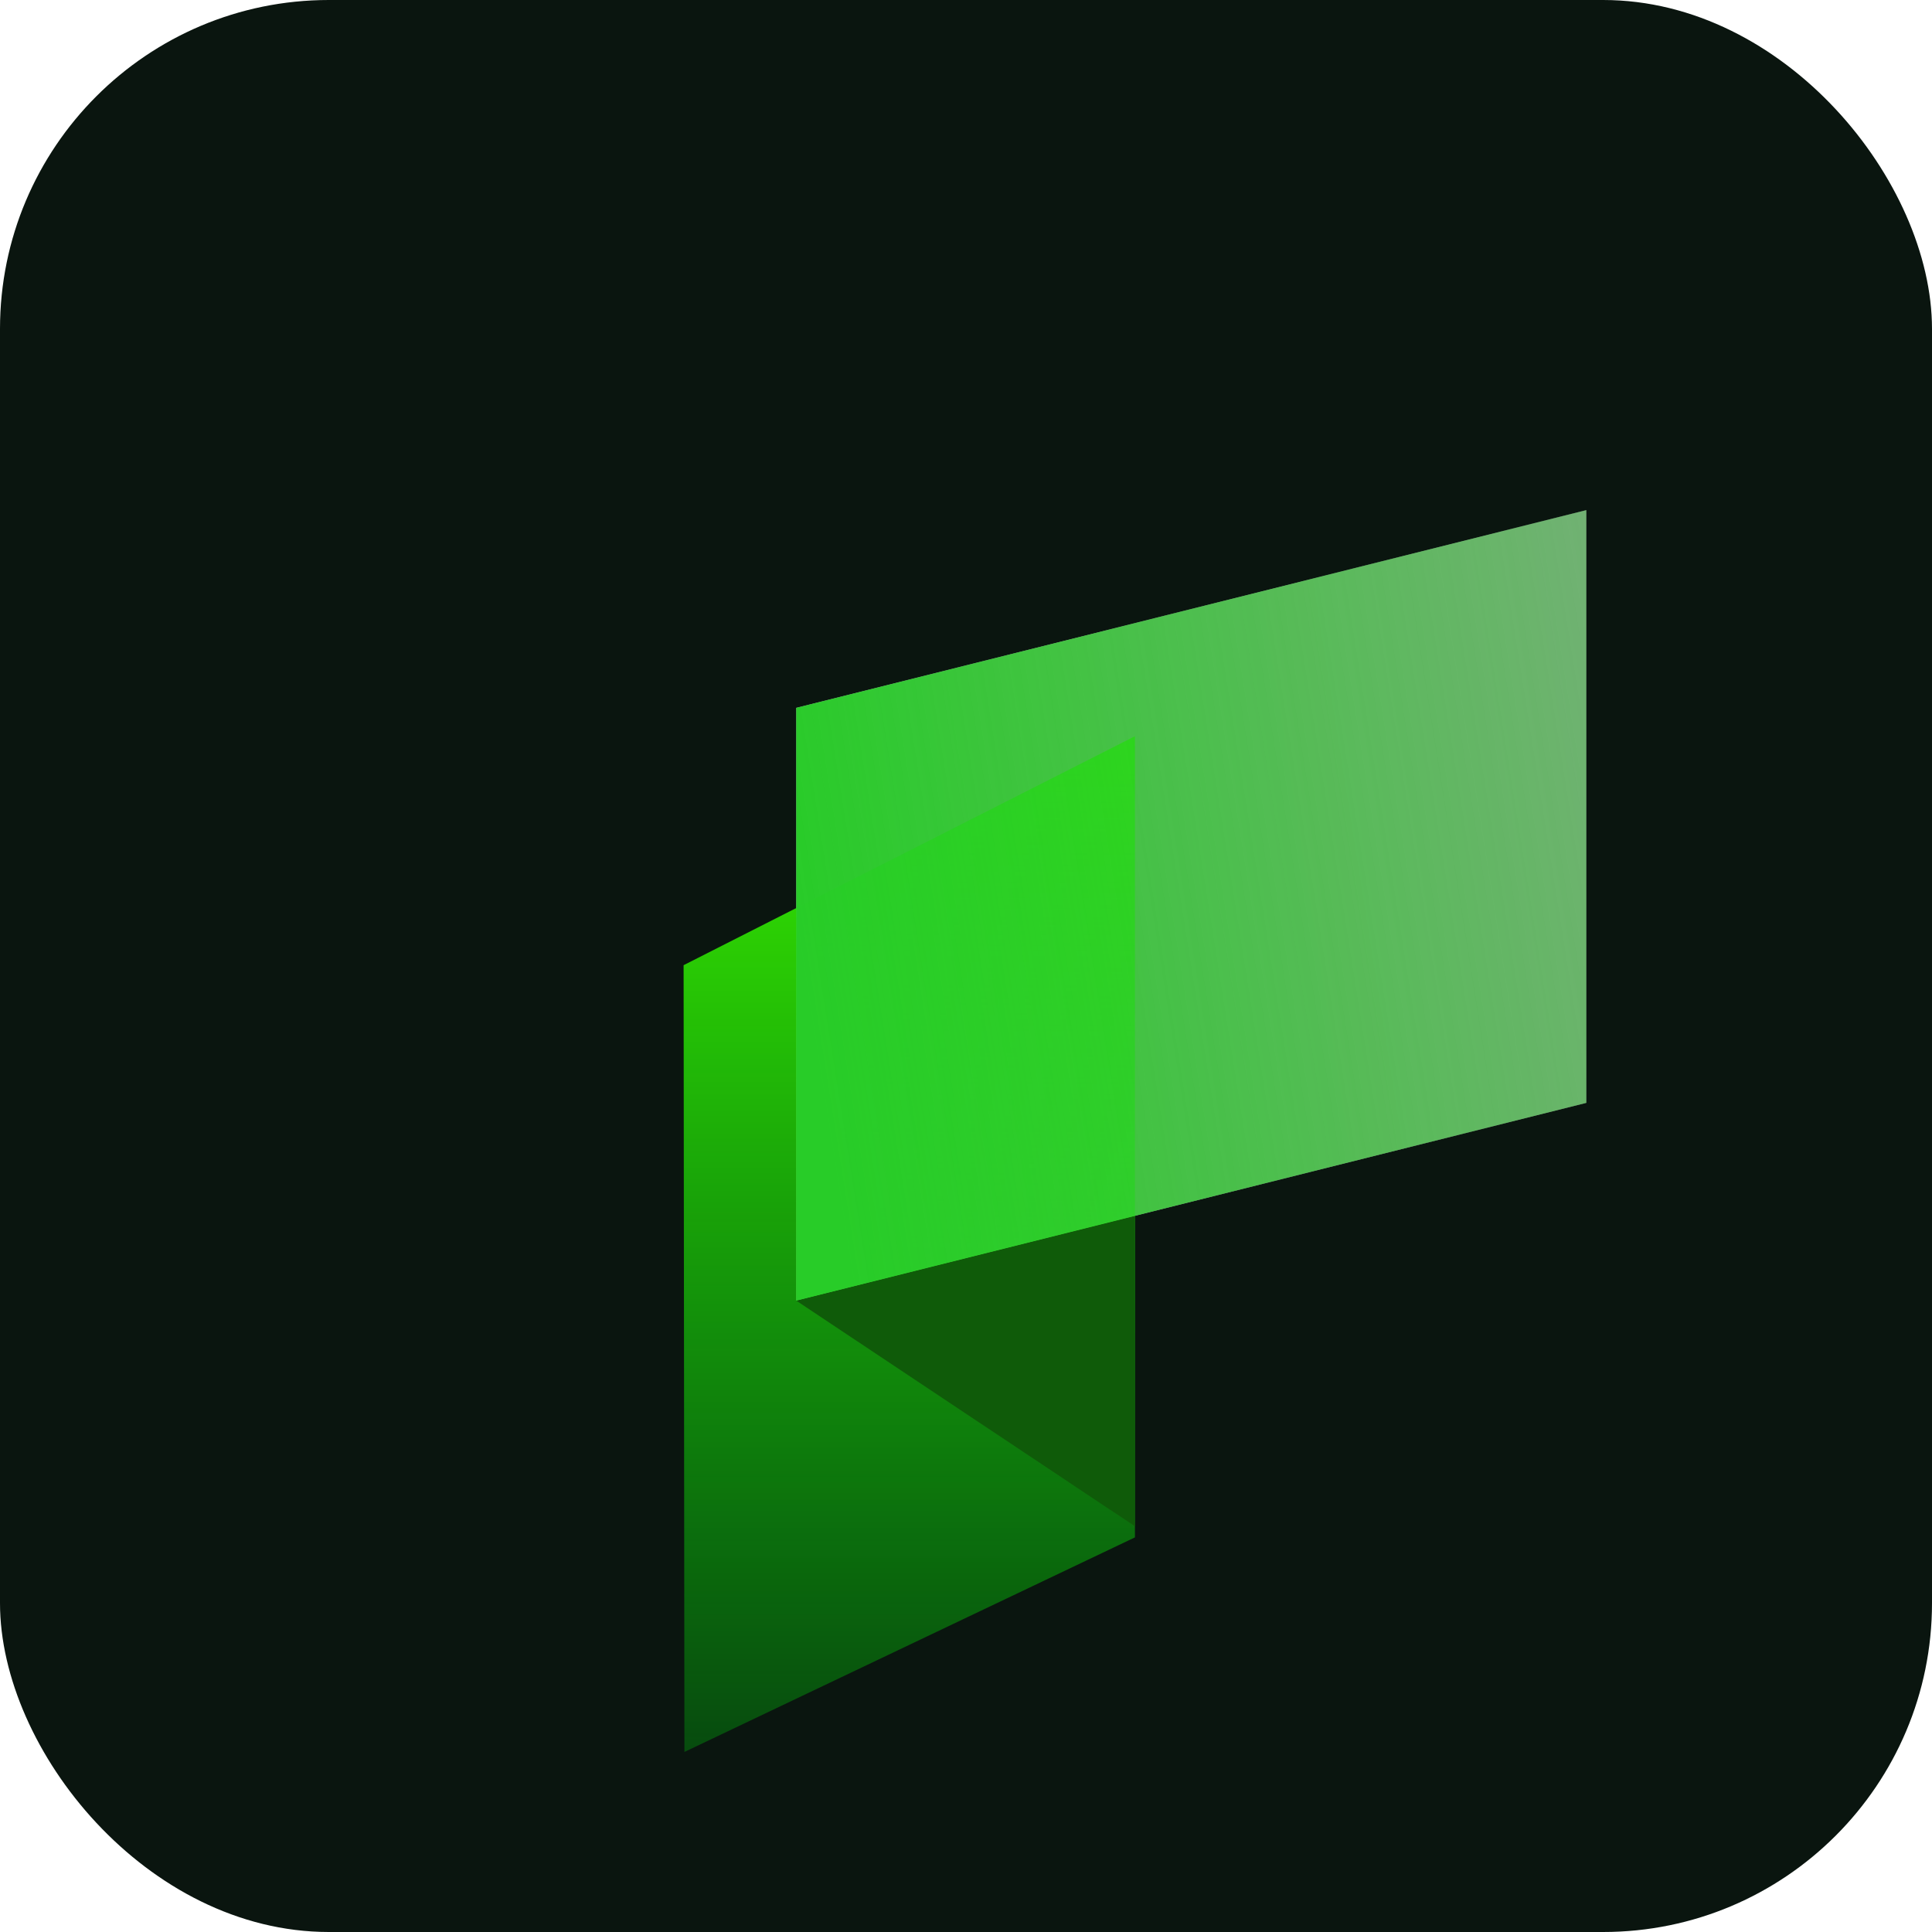 <?xml version="1.0" encoding="UTF-8"?>
<svg xmlns="http://www.w3.org/2000/svg" xmlns:xlink="http://www.w3.org/1999/xlink" viewBox="0 0 47 47">
  <defs>
    <style>
      .cls-1 {
        fill: #0f5b09;
      }

      .cls-1, .cls-2, .cls-3, .cls-4, .cls-5 {
        stroke-width: 0px;
      }

      .cls-2 {
        fill: rgba(255, 255, 255, .6);
      }

      .cls-3 {
        fill: url(#linear-gradient);
      }

      .cls-6 {
        isolation: isolate;
      }

      .cls-4 {
        fill: #0a150f;
      }

      .cls-7 {
        filter: url(#drop-shadow-1);
      }

      .cls-8 {
        mix-blend-mode: hard-light;
      }

      .cls-5 {
        fill: url(#linear-gradient-2);
      }

      .cls-9 {
        mix-blend-mode: multiply;
      }
    </style>
    <filter id="drop-shadow-1" filterUnits="userSpaceOnUse">
      <feOffset dx="4" dy="4"/>
      <feGaussianBlur result="blur" stdDeviation="10"/>
      <feFlood flood-color="#84eb84" flood-opacity=".25"/>
      <feComposite in2="blur" operator="in"/>
      <feComposite in="SourceGraphic"/>
    </filter>
    <linearGradient id="linear-gradient" x1="18.12" y1="34.09" x2="18.12" y2="9.38" gradientTransform="translate(0 48) scale(1 -1)" gradientUnits="userSpaceOnUse">
      <stop offset="0" stop-color="#3ced00"/>
      <stop offset="1" stop-color="#00ed0b" stop-opacity=".25"/>
    </linearGradient>
    <linearGradient id="linear-gradient-2" x1="15.5" y1="28.47" x2="36" y2="31.72" gradientTransform="translate(0 48) scale(1 -1)" gradientUnits="userSpaceOnUse">
      <stop offset="0" stop-color="#28cc28"/>
      <stop offset="1" stop-color="#28cc28" stop-opacity=".37"/>
    </linearGradient>
  </defs>
  <g class="cls-6">
    <g id="Layer_2" data-name="Layer 2">
      <g id="Layer_1-2" data-name="Layer 1">
        <g>
          <rect class="cls-4" width="47" height="47" rx="8" ry="8"/>
          <g class="cls-7">
            <path class="cls-2" d="M15.37,13.22l19.22-4.81v14.42l-19.22,4.81v-14.42Z"/>
            <path class="cls-3" d="M23.61,33.4l-10.96,5.22-.02-19.14,10.98-5.57v19.49Z"/>
            <g class="cls-8">
              <path class="cls-1" d="M23.61,25.58v7.55l-8.24-5.49,8.24-2.06Z"/>
            </g>
            <g class="cls-9">
              <path class="cls-5" d="M15.37,13.22l19.22-4.81v14.42l-19.22,4.81v-14.42Z"/>
            </g>
          </g>
        </g>
      </g>
    </g>
  </g>
</svg>